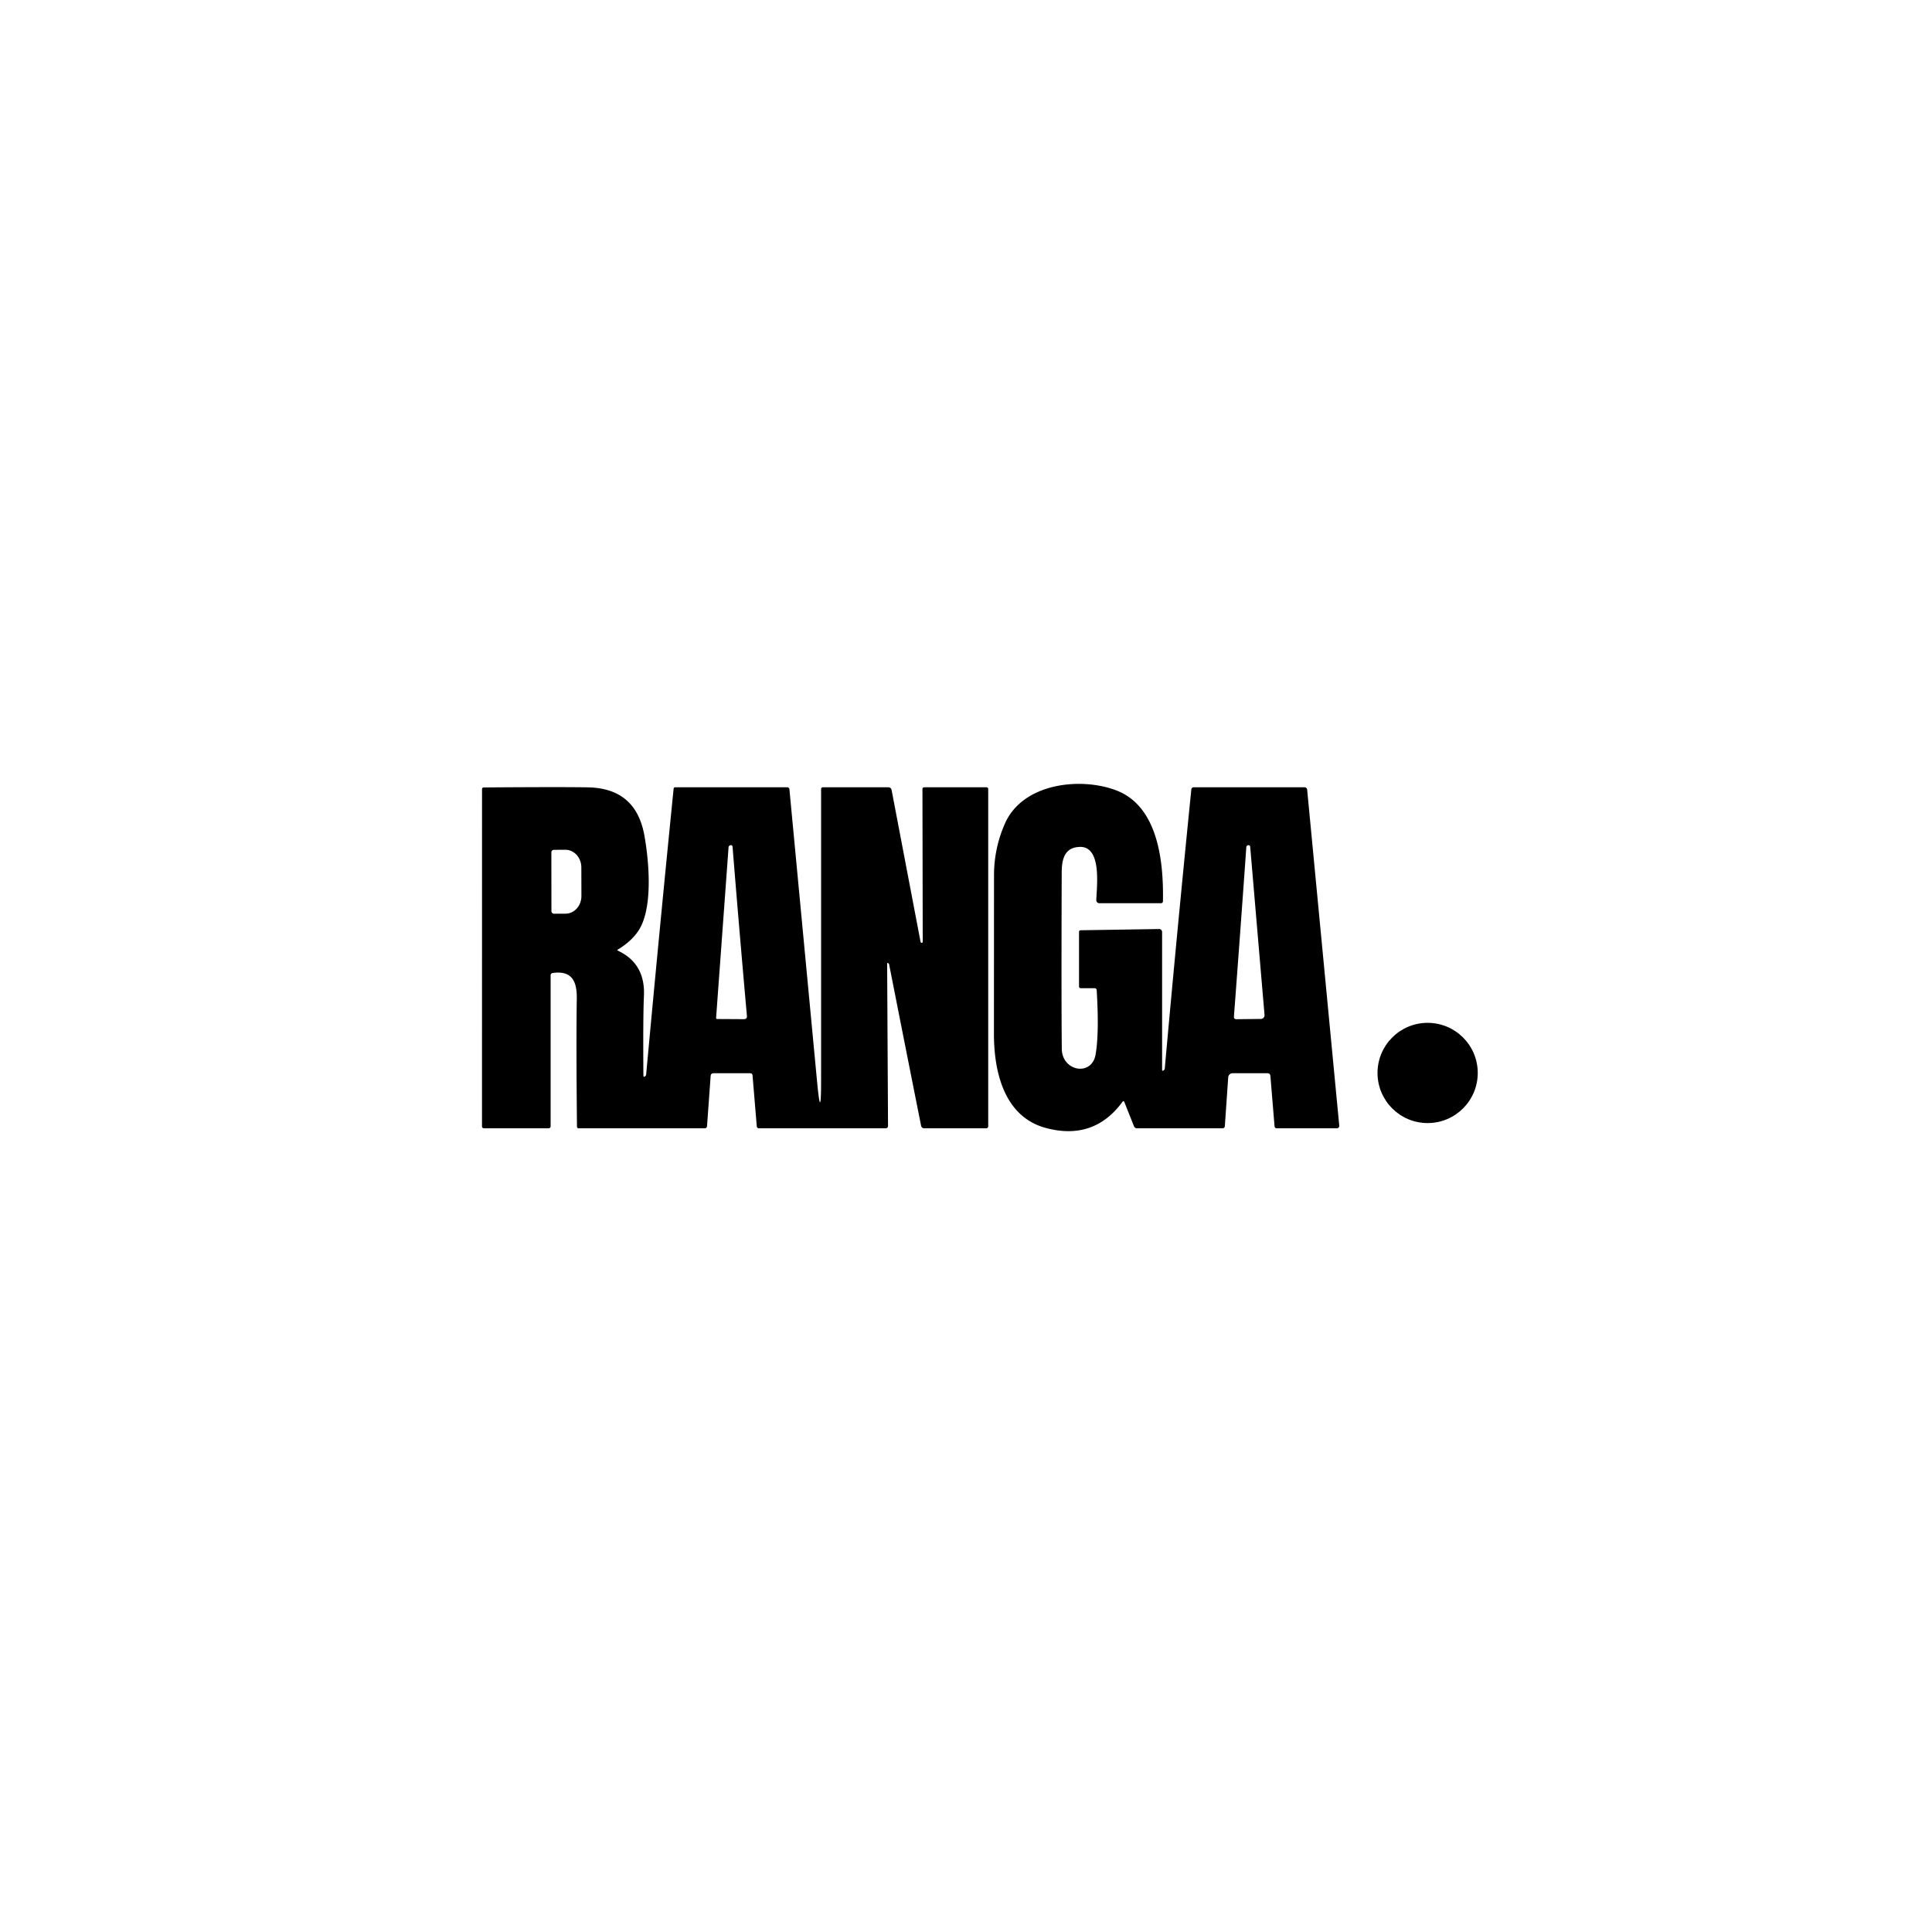 <?xml version="1.0" encoding="UTF-8" standalone="no"?>
<!DOCTYPE svg PUBLIC "-//W3C//DTD SVG 1.1//EN" "http://www.w3.org/Graphics/SVG/1.1/DTD/svg11.dtd">
<svg xmlns="http://www.w3.org/2000/svg" version="1.1" viewBox="0.00 0.00 500.00 500.00">
<path fill="#000000" d="
  M 301.14 277.00
  Q 301.26 276.91 301.35 276.79
  Q 301.43 276.70 301.44 276.55
  Q 304.63 240.91 308.31 204.35
  Q 308.37 203.75 308.98 203.75
  L 337.62 203.75
  A 0.67 0.66 -2.3 0 1 338.29 204.36
  L 346.60 291.33
  A 0.62 0.61 87.4 0 1 345.99 292.00
  L 330.45 292.00
  Q 329.90 292.00 329.85 291.45
  L 328.78 278.48
  Q 328.72 277.75 327.99 277.75
  L 319.00 277.75
  A 1.15 1.14 -87.8 0 0 317.86 278.81
  L 316.99 291.40
  Q 316.95 292.00 316.35 292.00
  L 294.23 292.00
  A 0.81 0.80 -10.7 0 1 293.48 291.49
  L 291.00 285.26
  Q 290.80 284.75 290.47 285.19
  Q 283.06 295.22 270.71 291.93
  C 259.80 289.02 257.22 277.26 257.23 267.50
  Q 257.24 247.00 257.25 226.50
  Q 257.26 219.48 260.10 213.08
  C 264.75 202.62 279.74 201.03 288.94 204.57
  C 299.81 208.76 301.15 223.20 300.97 233.27
  A 0.49 0.49 0.0 0 1 300.48 233.75
  L 284.50 233.75
  A 0.78 0.78 0.0 0 1 283.72 232.94
  C 283.84 229.33 285.20 218.98 279.42 219.18
  C 275.58 219.31 274.79 222.26 274.77 225.70
  Q 274.66 257.95 274.79 271.43
  C 274.85 277.28 282.50 278.62 283.52 272.99
  Q 284.50 267.56 283.83 256.33
  Q 283.80 255.75 283.22 255.75
  L 279.75 255.75
  Q 279.25 255.75 279.25 255.25
  L 279.25 241.22
  Q 279.25 240.76 279.72 240.75
  L 299.96 240.43
  A 0.78 0.78 0.0 0 1 300.75 241.21
  L 300.75 276.81
  Q 300.75 277.31 301.14 277.00
  Z
  M 326.33 263.70
  A 0.96 0.94 87.4 0 0 327.26 262.67
  L 323.55 219.15
  Q 323.51 218.76 323.12 218.73
  Q 322.89 218.72 322.71 218.89
  Q 322.56 219.02 322.54 219.30
  Q 321.00 241.16 319.34 263.07
  Q 319.29 263.78 320.00 263.77
  L 326.33 263.70
  Z"
/>
<path fill="#000000" d="
  M 212.50 279.56
  L 212.50 204.25
  Q 212.50 203.75 213.00 203.75
  L 229.93 203.75
  A 0.82 0.81 -5.0 0 1 230.74 204.42
  L 238.24 243.75
  A 0.28 0.28 0.0 0 0 238.80 243.69
  L 238.73 204.26
  Q 238.73 203.75 239.24 203.75
  L 255.25 203.75
  Q 255.75 203.75 255.75 204.25
  L 255.75 291.50
  A 0.50 0.50 0.0 0 1 255.25 292.00
  L 239.23 292.00
  Q 238.51 292.00 238.37 291.30
  Q 234.23 270.54 230.13 249.71
  Q 230.08 249.43 229.93 249.32
  Q 229.80 249.22 229.68 249.22
  Q 229.59 249.22 229.59 249.31
  L 229.82 291.34
  Q 229.82 292.00 229.16 292.00
  L 196.45 292.00
  Q 195.89 292.00 195.85 291.44
  L 194.76 278.35
  Q 194.71 277.75 194.10 277.75
  L 184.60 277.75
  A 0.69 0.68 -87.7 0 0 183.92 278.39
  L 182.98 291.41
  Q 182.94 292.00 182.34 292.00
  L 149.79 292.00
  Q 149.32 292.00 149.32 291.53
  Q 149.10 270.40 149.27 258.52
  C 149.34 254.18 148.20 251.12 143.08 251.80
  Q 142.50 251.88 142.50 252.46
  L 142.50 291.50
  A 0.50 0.50 0.0 0 1 142.00 292.00
  L 125.22 292.00
  A 0.48 0.47 -0.0 0 1 124.74 291.53
  L 124.75 204.26
  Q 124.75 203.80 125.22 203.79
  Q 145.84 203.64 152.24 203.77
  Q 164.59 204.03 166.77 216.24
  C 167.97 222.93 169.04 235.00 165.28 240.79
  Q 163.46 243.59 159.86 245.77
  A 0.14 0.14 0.0 0 0 159.87 246.02
  Q 167.04 249.33 166.65 257.76
  Q 166.40 262.93 166.51 278.34
  Q 166.52 278.86 166.94 278.56
  Q 167.20 278.38 167.23 278.00
  Q 170.61 241.22 174.33 204.14
  Q 174.37 203.75 174.76 203.75
  L 203.75 203.75
  A 0.56 0.55 87.1 0 1 204.30 204.25
  L 211.43 279.61
  Q 212.50 290.95 212.50 279.56
  Z
  M 185.63 263.72
  L 192.48 263.76
  Q 193.39 263.77 193.30 262.87
  Q 191.33 240.85 189.59 219.19
  Q 189.54 218.57 188.93 218.78
  Q 188.58 218.90 188.55 219.27
  L 185.33 263.39
  Q 185.31 263.72 185.63 263.72
  Z
  M 142.69 220.60
  L 142.71 235.80
  A 0.67 0.67 0.0 0 0 143.38 236.47
  L 146.35 236.46
  A 4.57 4.12 89.9 0 0 150.47 231.88
  L 150.45 224.48
  A 4.57 4.12 89.9 0 0 146.33 219.92
  L 143.36 219.93
  A 0.67 0.67 0.0 0 0 142.69 220.60
  Z"
/>
<circle fill="#000000" cx="369.47" cy="277.68" r="12.97"/>
</svg>
